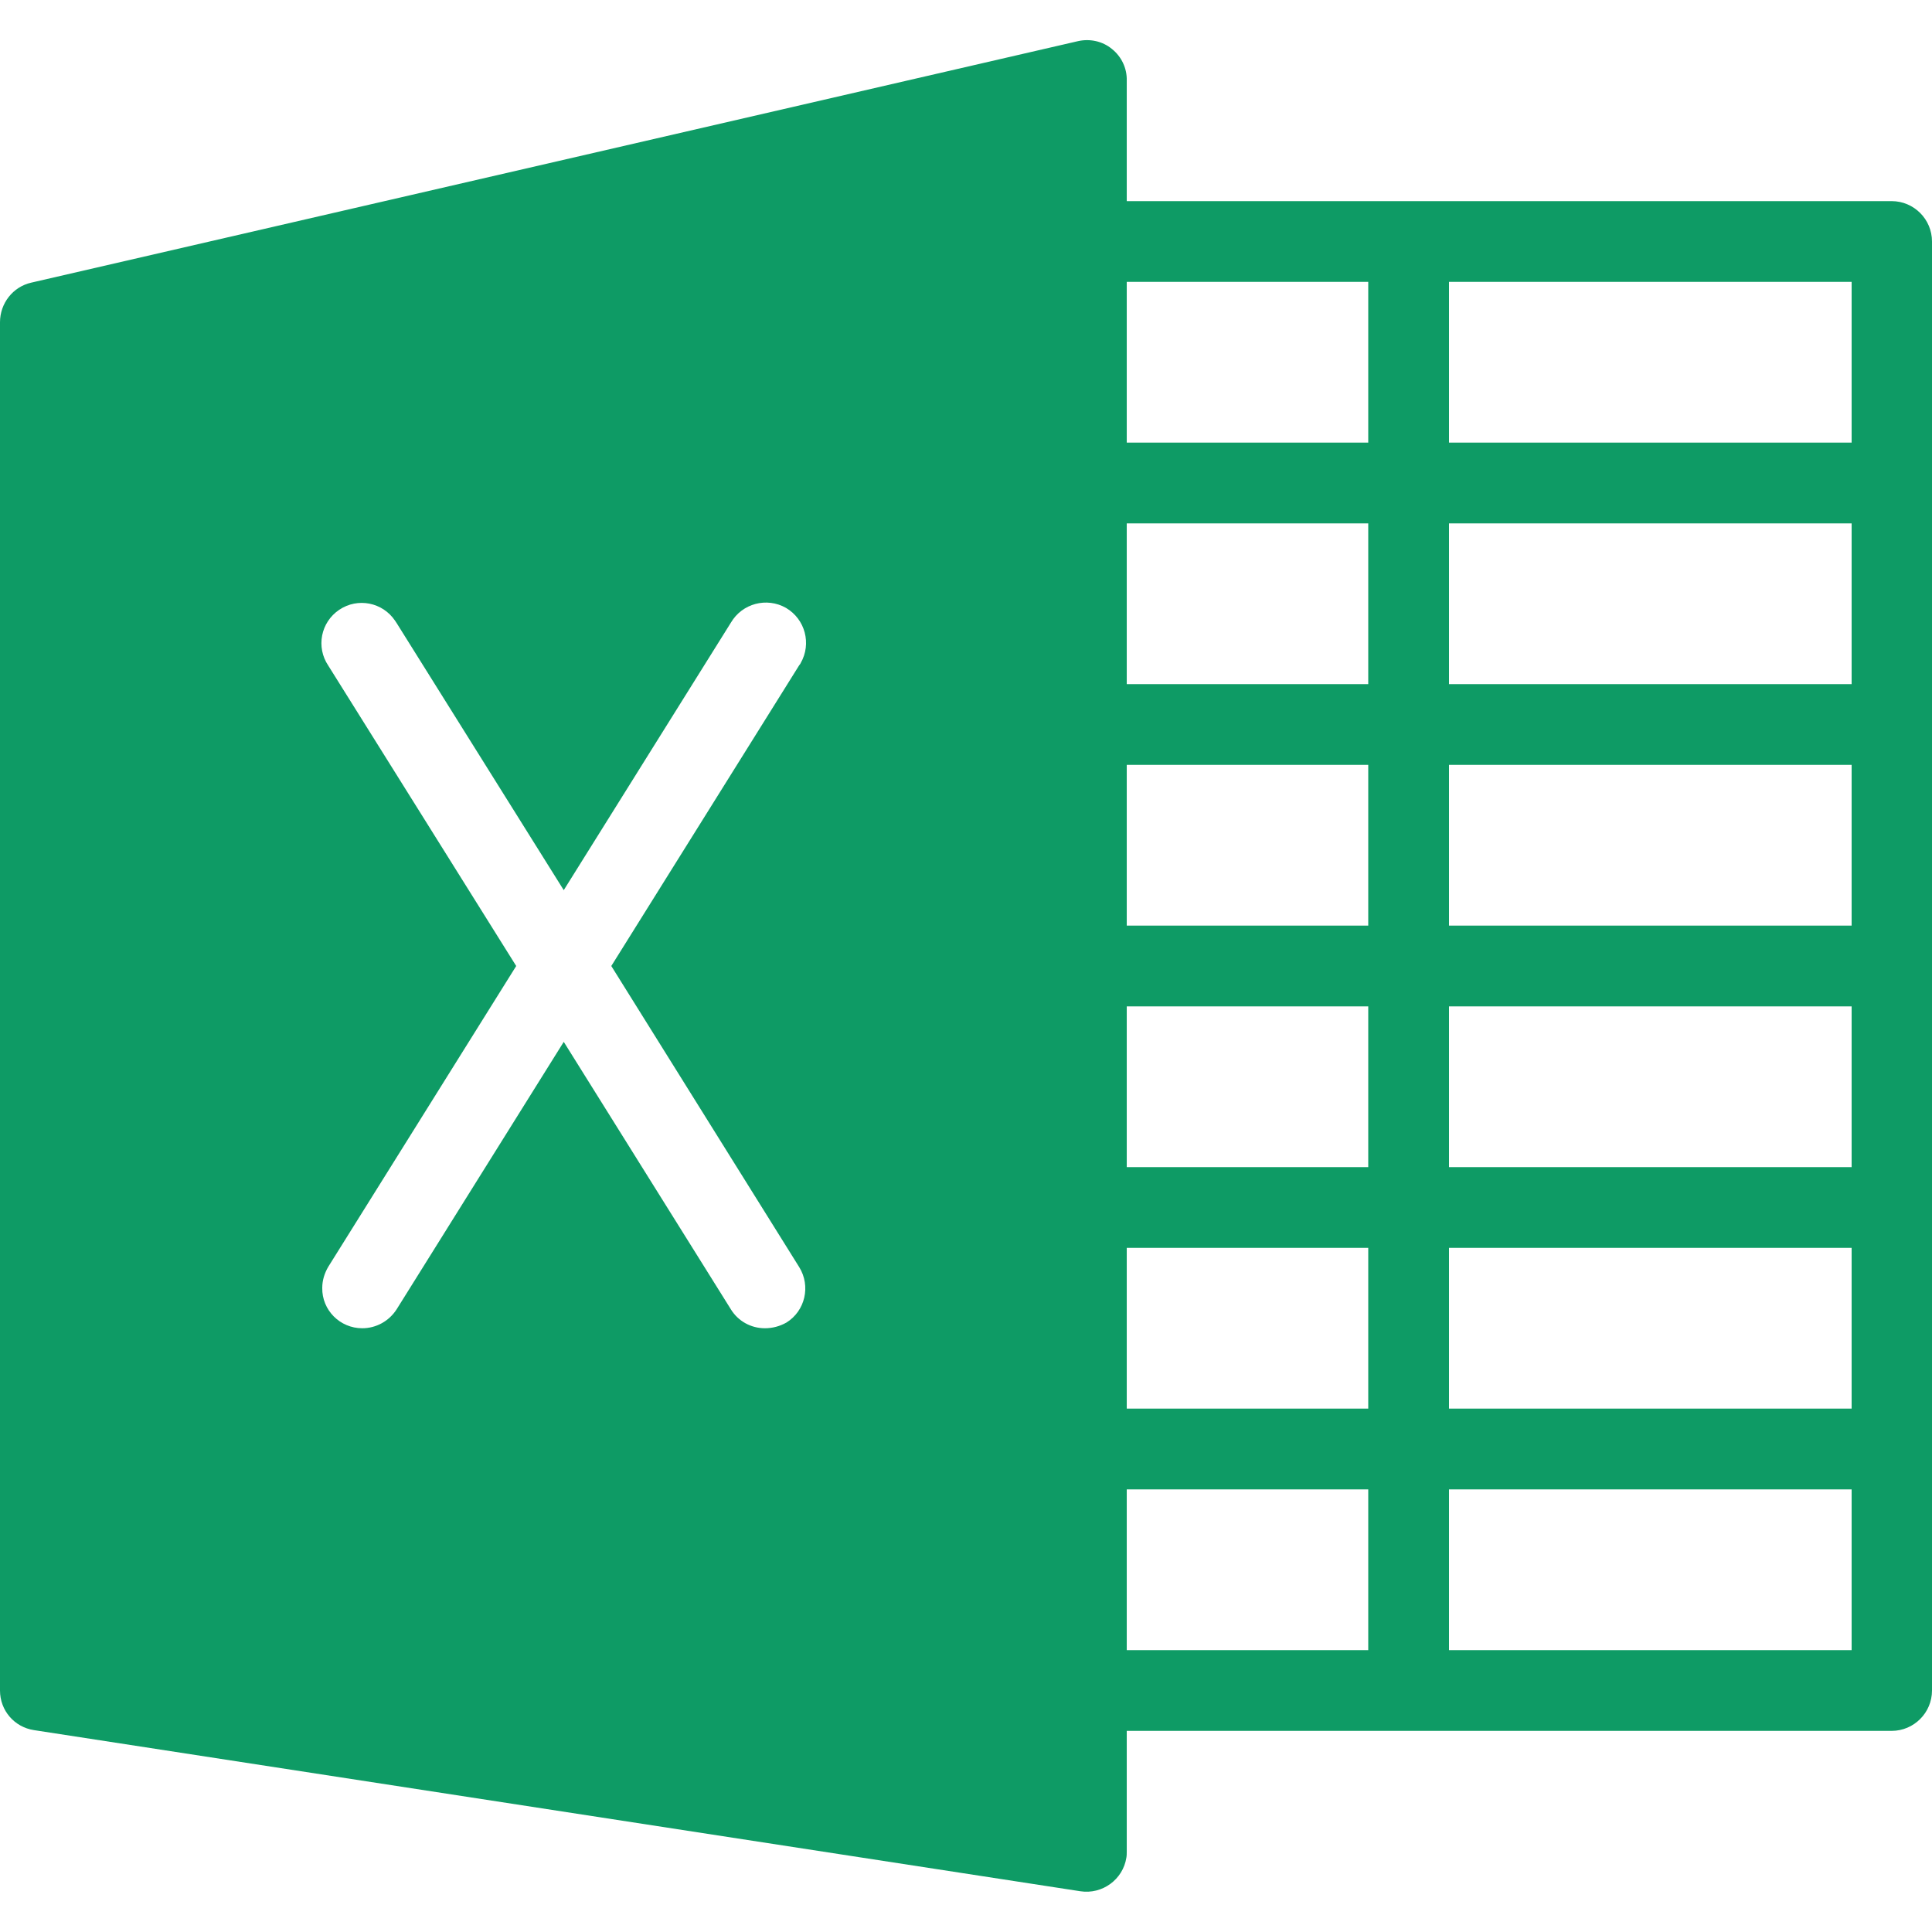 <?xml version="1.0" encoding="utf-8"?>
<!-- Generator: Adobe Illustrator 23.0.0, SVG Export Plug-In . SVG Version: 6.00 Build 0)  -->
<svg version="1.1" id="Capa_1" xmlns="http://www.w3.org/2000/svg" xmlns:xlink="http://www.w3.org/1999/xlink" x="0px" y="0px"
	 viewBox="0 0 512 512" style="enable-background:new 0 0 512 512;" xml:space="preserve">
<style type="text/css">
	.st0{fill:#0E9B65;}
</style>
<path class="st0" d="M501.3,53.3H298.6V21.4c0.1-3.3-1.4-6.4-3.9-8.4c-2.5-2.1-5.9-2.8-9-2.1L8.3,74.9C3.4,76,0,80.4,0,85.4V448
	c0,5.3,3.8,9.7,9,10.5l277.3,42.7c5.8,0.9,11.3-3.1,12.2-8.9c0.1-0.5,0.1-1.1,0.1-1.6v-32h202.7c5.9,0,10.7-4.8,10.7-10.7V64
	C512,58.1,507.2,53.3,501.3,53.3z M298.6,202.7h64v42.6h-64V202.7z M298.6,266.7h64v42.6h-64V266.7z M384,266.7h106.7v42.6H384
	V266.7z M384,245.3v-42.6h106.7v42.6H384z M384,181.3v-42.6h106.7v42.6H384z M362.6,181.3h-64v-42.6h64V181.3z M298.6,330.7h64v42.6
	h-64V330.7z M384,330.7h106.7v42.6H384V330.7z M490.7,117.3H384V74.7h106.7V117.3z M362.6,74.7v42.6h-64V74.7H362.6z M211.8,335.8
	c3.1,5,1.6,11.6-3.4,14.7c-1.8,1-3.7,1.5-5.7,1.5c-3.7,0-7.1-1.9-9-5l-44.3-70.9L105.1,347c-2,3.1-5.4,5-9.1,5
	c-5.9,0-10.7-4.8-10.6-10.7c0-2,0.6-3.9,1.6-5.6l49.8-79.7L87,176.4c-3.3-4.9-2-11.5,2.9-14.8c4.9-3.3,11.5-2,14.8,2.9
	c0.1,0.2,0.3,0.4,0.4,0.6l44.3,70.8l44.3-70.9c3-5.1,9.5-6.8,14.6-3.9c5.1,3,6.8,9.5,3.9,14.6c-0.1,0.2-0.2,0.4-0.4,0.6L162,256
	L211.8,335.8z M298.6,394.7h64v42.6h-64V394.7z M384,437.3v-42.6h106.7v42.6H384z"/>
</svg>
